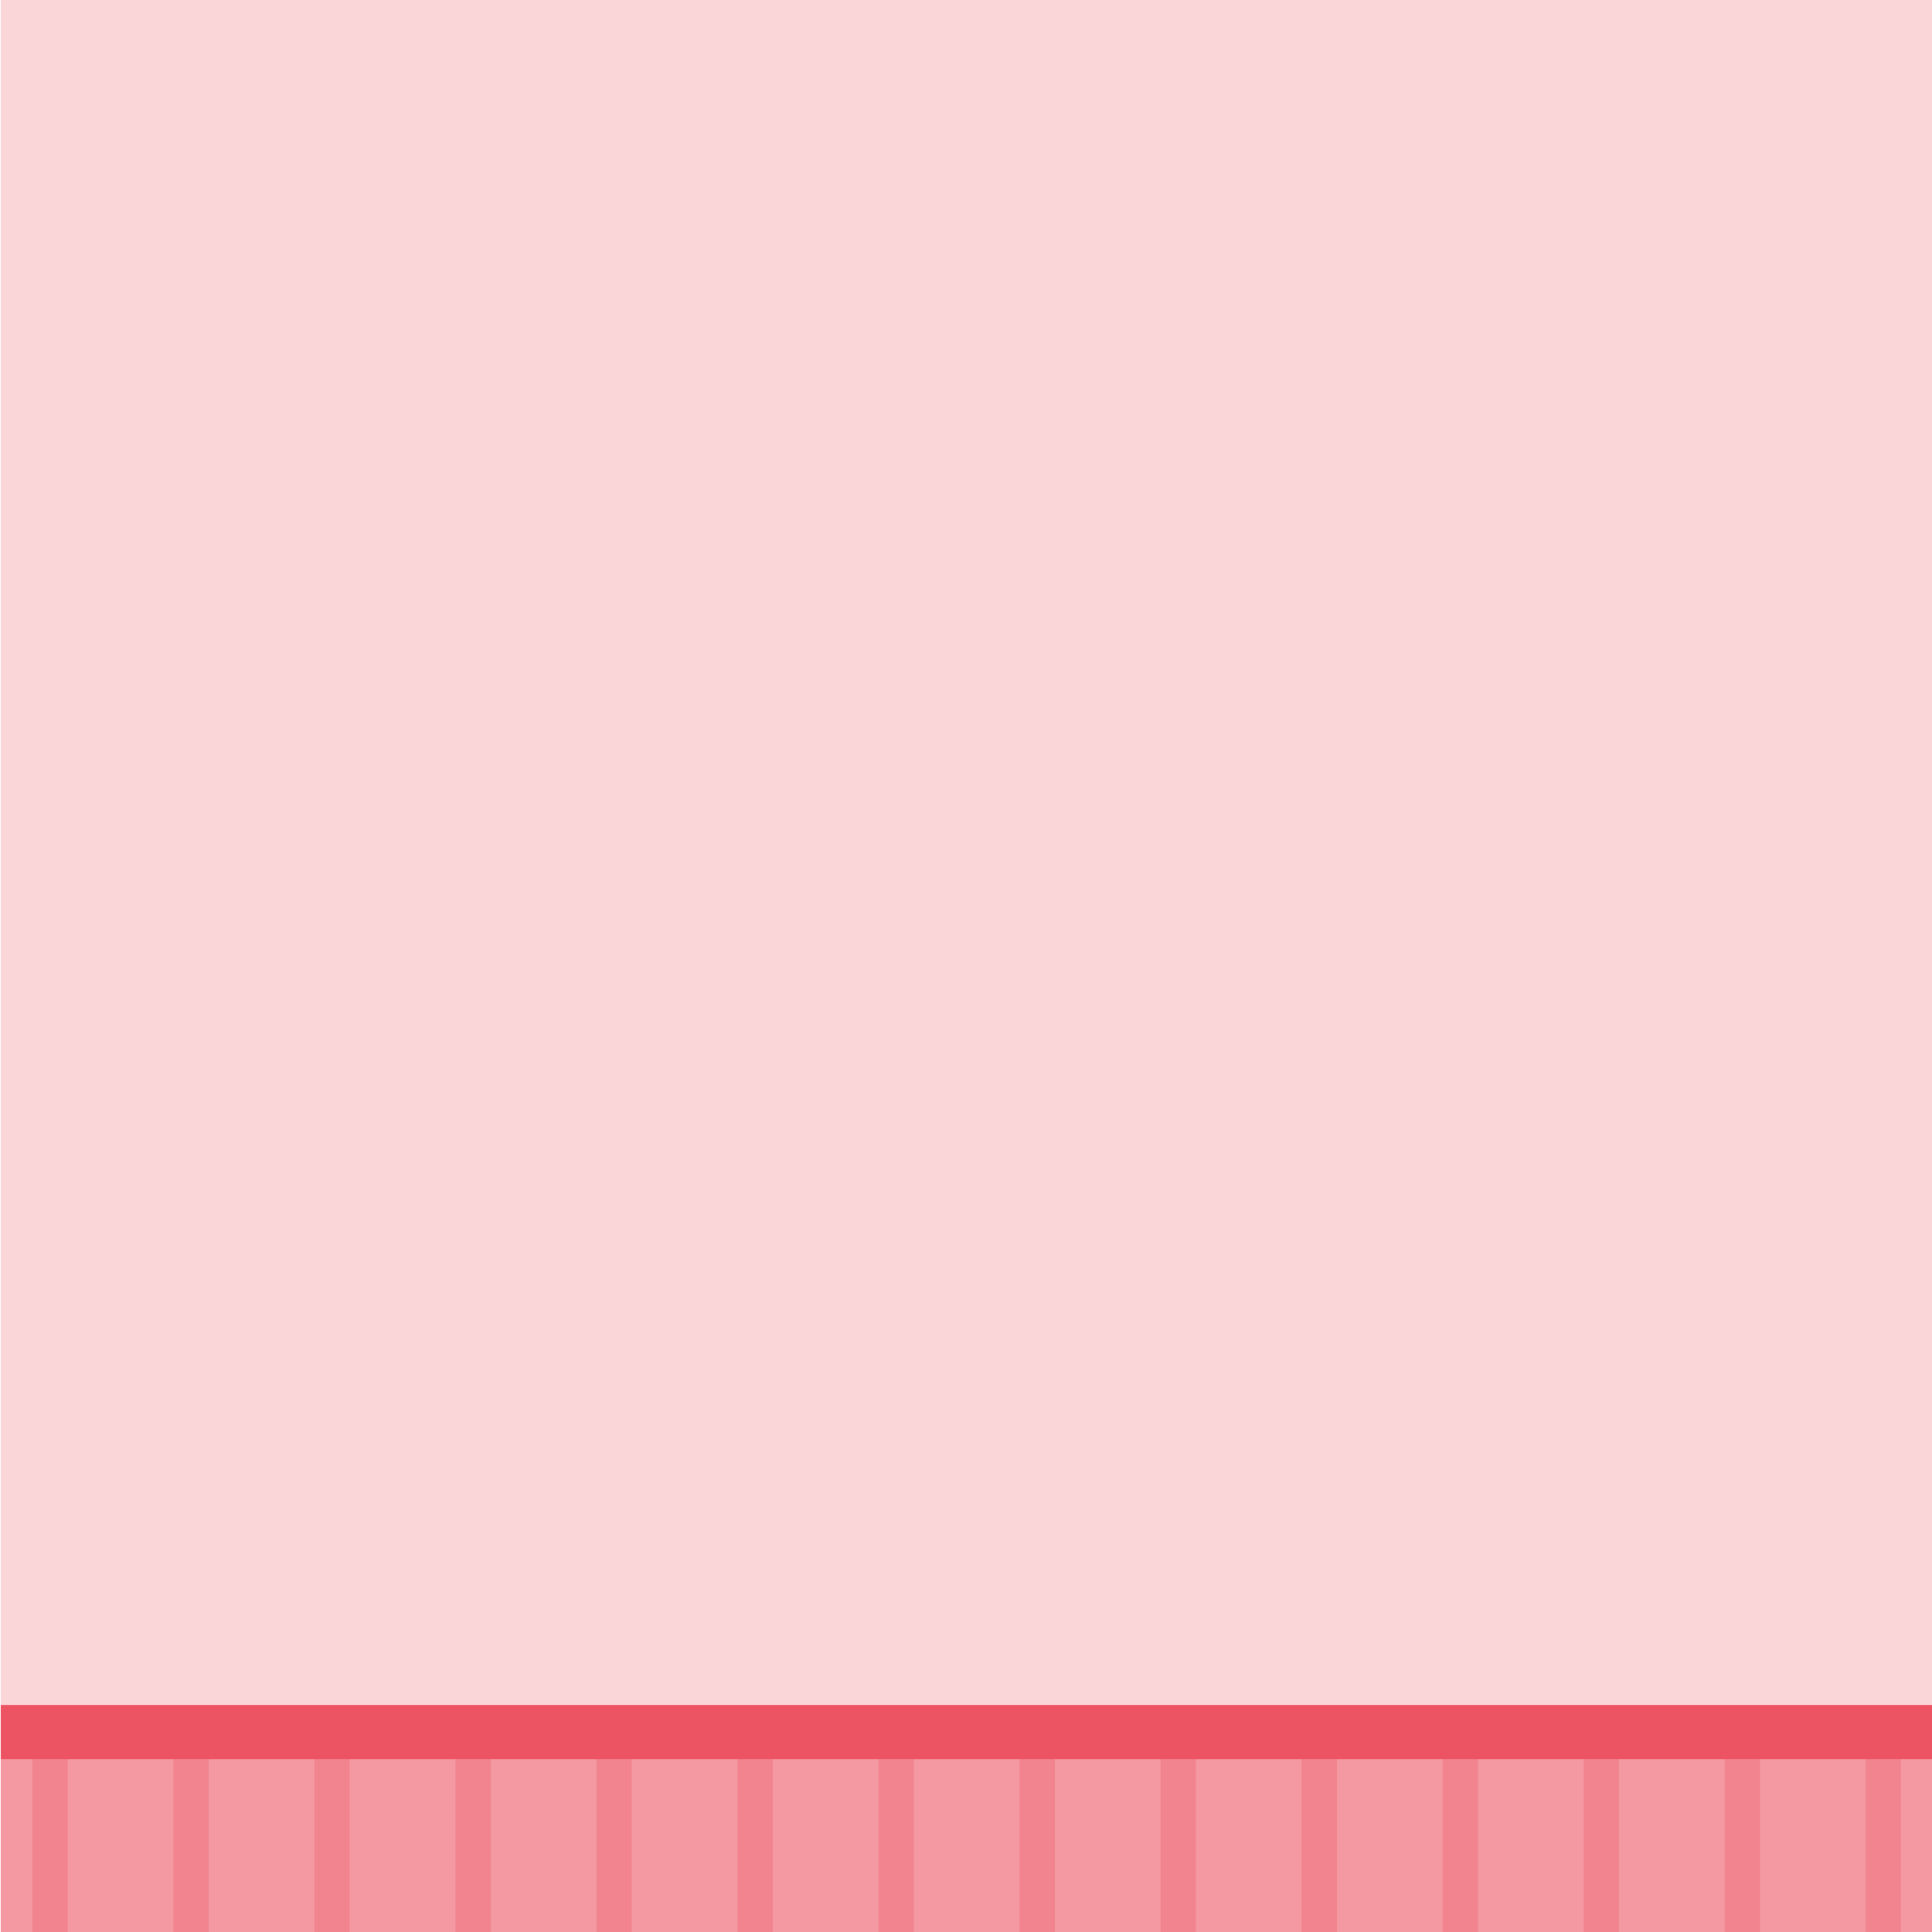 <svg version="1.1" id="IMG_x5F_actividad" xmlns="http://www.w3.org/2000/svg" x="0px" y="0px" width="274px" height="274px" viewBox="0 0 274 274" xml:space="preserve"><style type="text/css">.st0{fill:#FBD6D9;} .st1{fill:#F498A1;} .st2{fill:#F1848E;} .st3{fill:#ED5463;}</style><g id="XMLID_2348_"><path id="XMLID_3188_" class="st0" d="M.1 0h274v274H.1z"/><path id="XMLID_3136_" class="st1" d="M.1 249.5h274v24.6H.1z"/><g id="XMLID_2400_"><path id="XMLID_3135_" class="st2" d="M4.6 249.5h5v24.6h-5z"/><path id="XMLID_3134_" class="st2" d="M24.6 249.5h5v24.6h-5z"/><path id="XMLID_3133_" class="st2" d="M44.6 249.5h5v24.6h-5z"/><path id="XMLID_3132_" class="st2" d="M64.6 249.5h5v24.6h-5z"/><path id="XMLID_3131_" class="st2" d="M84.6 249.5h5v24.6h-5z"/><path id="XMLID_3130_" class="st2" d="M104.6 249.5h5v24.6h-5z"/><path id="XMLID_3129_" class="st2" d="M124.6 249.5h5v24.6h-5z"/><path id="XMLID_3128_" class="st2" d="M144.6 249.5h5v24.6h-5z"/><path id="XMLID_3127_" class="st2" d="M164.6 249.5h5v24.6h-5z"/><path id="XMLID_3126_" class="st2" d="M184.6 249.5h5v24.6h-5z"/><path id="XMLID_3125_" class="st2" d="M204.6 249.5h5v24.6h-5z"/><path id="XMLID_3124_" class="st2" d="M224.6 249.5h5v24.6h-5z"/><path id="XMLID_3123_" class="st2" d="M244.6 249.5h5v24.6h-5z"/><path id="XMLID_3122_" class="st2" d="M264.6 249.5h5v24.6h-5z"/></g><path id="XMLID_3120_" class="st3" d="M.1 241.8h274v7.7H.1z"/></g></svg>